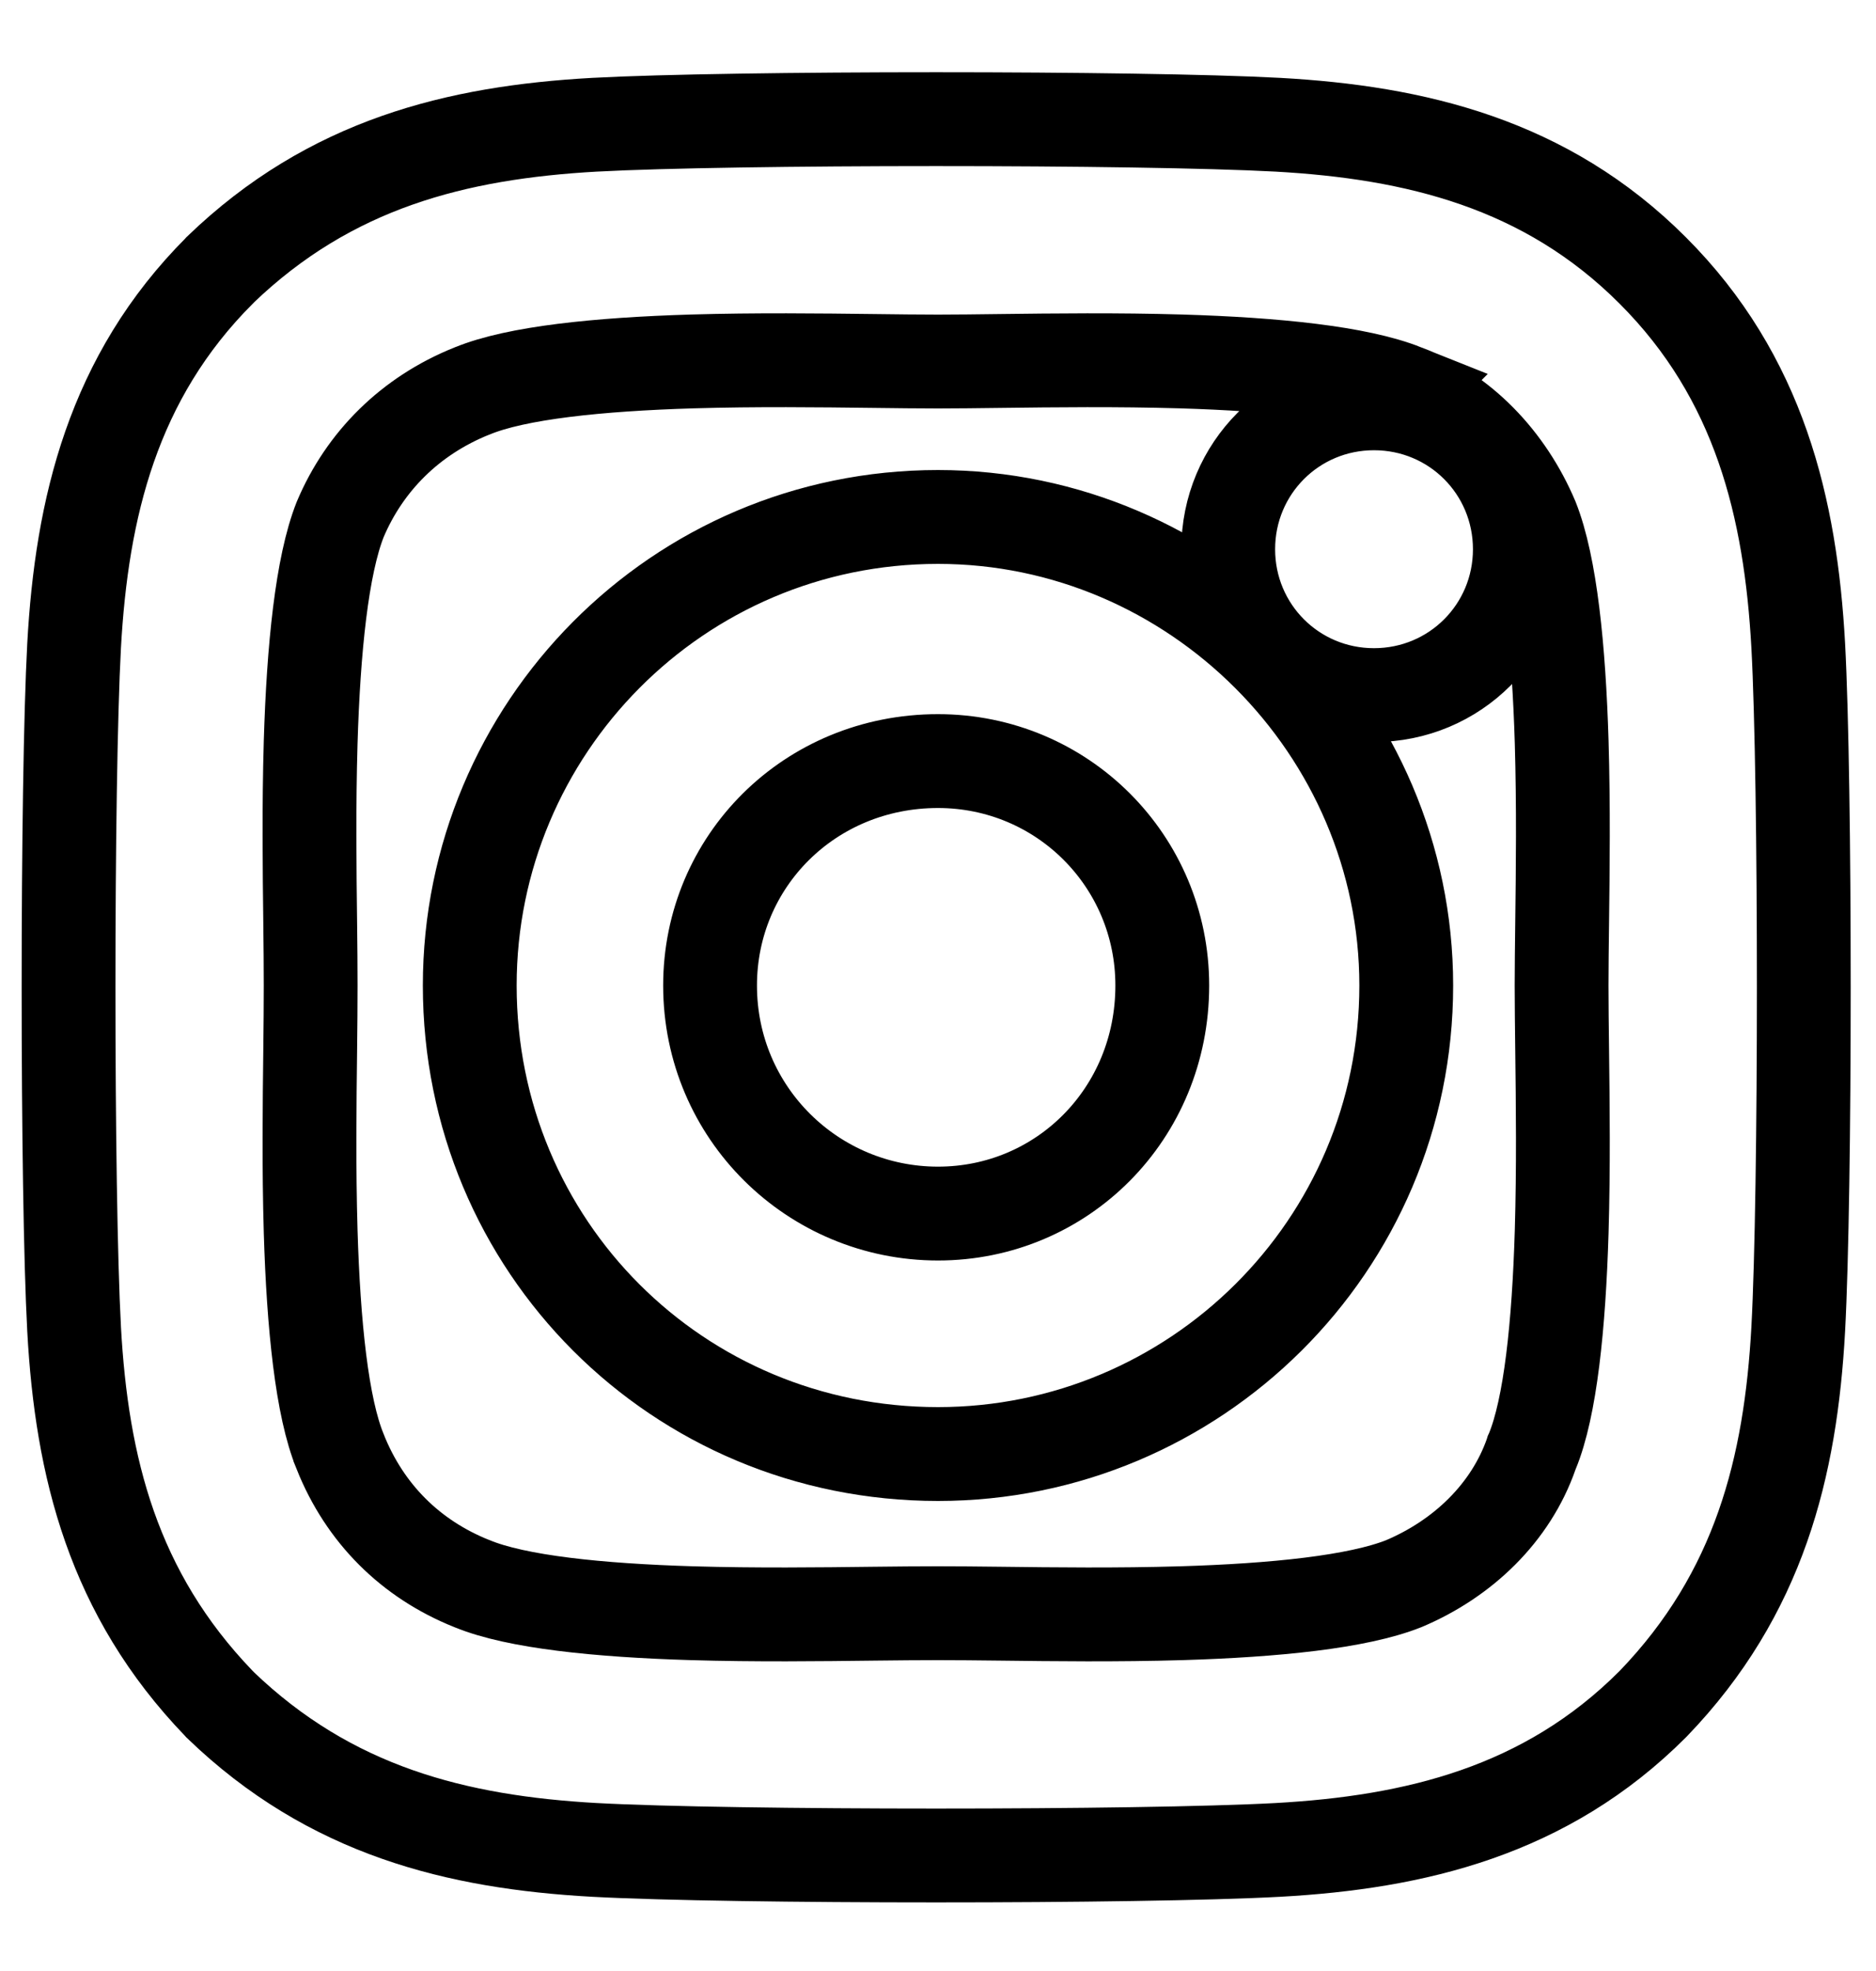 <svg width="20" height="21" viewBox="0 0 20 21" fill="none" xmlns="http://www.w3.org/2000/svg">
<path d="M19.171 6.879L19.171 6.879C19.09 5.416 18.76 4.021 17.619 2.881C16.479 1.74 15.084 1.41 13.621 1.329L13.621 1.329C12.157 1.25 7.803 1.25 6.34 1.329L6.339 1.329C4.87 1.411 3.523 1.743 2.348 2.874L2.348 2.874L2.342 2.881C1.201 4.021 0.871 5.416 0.79 6.879L0.79 6.879C0.711 8.343 0.711 12.697 0.79 14.16L0.79 14.161C0.871 15.63 1.204 16.977 2.335 18.151L2.342 18.158L2.348 18.165C3.523 19.296 4.87 19.628 6.339 19.71L6.34 19.71C7.803 19.789 12.157 19.789 13.621 19.71L13.621 19.71C15.084 19.629 16.479 19.299 17.619 18.158L17.619 18.158L17.626 18.151C18.757 16.977 19.09 15.63 19.171 14.161L19.171 14.16C19.25 12.697 19.25 8.343 19.171 6.879ZM16.335 15.465L16.329 15.478L16.325 15.491C16.106 16.117 15.598 16.606 14.966 16.873C14.473 17.069 13.585 17.158 12.593 17.188C11.911 17.208 11.235 17.2 10.669 17.193C10.422 17.19 10.196 17.188 10 17.188C9.797 17.188 9.564 17.19 9.312 17.193C8.737 17.2 8.058 17.208 7.378 17.188C6.381 17.158 5.504 17.068 5.035 16.874L5.035 16.874L5.029 16.872C4.375 16.61 3.89 16.125 3.628 15.471L3.628 15.47L3.626 15.465C3.432 14.996 3.342 14.119 3.312 13.122C3.292 12.443 3.3 11.763 3.307 11.188C3.31 10.936 3.312 10.704 3.312 10.5C3.312 10.304 3.31 10.078 3.307 9.831C3.3 9.265 3.292 8.589 3.312 7.907C3.342 6.915 3.431 6.027 3.627 5.534C3.888 4.916 4.374 4.43 5.029 4.167L5.029 4.167L5.035 4.165C5.504 3.971 6.381 3.881 7.378 3.851C8.058 3.831 8.737 3.839 9.312 3.846C9.564 3.849 9.797 3.852 10 3.852C10.196 3.852 10.422 3.849 10.669 3.846C11.235 3.839 11.911 3.831 12.593 3.851C13.588 3.881 14.478 3.97 14.971 4.167L14.97 4.168L14.983 4.172C15.574 4.39 16.066 4.899 16.334 5.534C16.53 6.027 16.619 6.915 16.649 7.907C16.669 8.589 16.661 9.265 16.654 9.831C16.651 10.078 16.648 10.304 16.648 10.5C16.648 10.704 16.651 10.936 16.654 11.188C16.661 11.763 16.669 12.443 16.649 13.122C16.619 14.119 16.529 14.996 16.335 15.465ZM10 5.508C7.221 5.508 5.008 7.766 5.008 10.5C5.008 13.276 7.224 15.492 10 15.492C12.734 15.492 14.992 13.279 14.992 10.5C14.992 7.763 12.737 5.508 10 5.508ZM10 12.93C8.67 12.93 7.57 11.86 7.57 10.5C7.57 9.179 8.631 8.109 10 8.109C11.325 8.109 12.391 9.175 12.391 10.5C12.391 11.869 11.321 12.93 10 12.93ZM16.203 5.852C16.203 4.989 15.511 4.297 14.648 4.297C13.786 4.297 13.094 4.989 13.094 5.852C13.094 6.714 13.786 7.406 14.648 7.406C15.511 7.406 16.203 6.714 16.203 5.852Z" stroke="black"/>
</svg>
